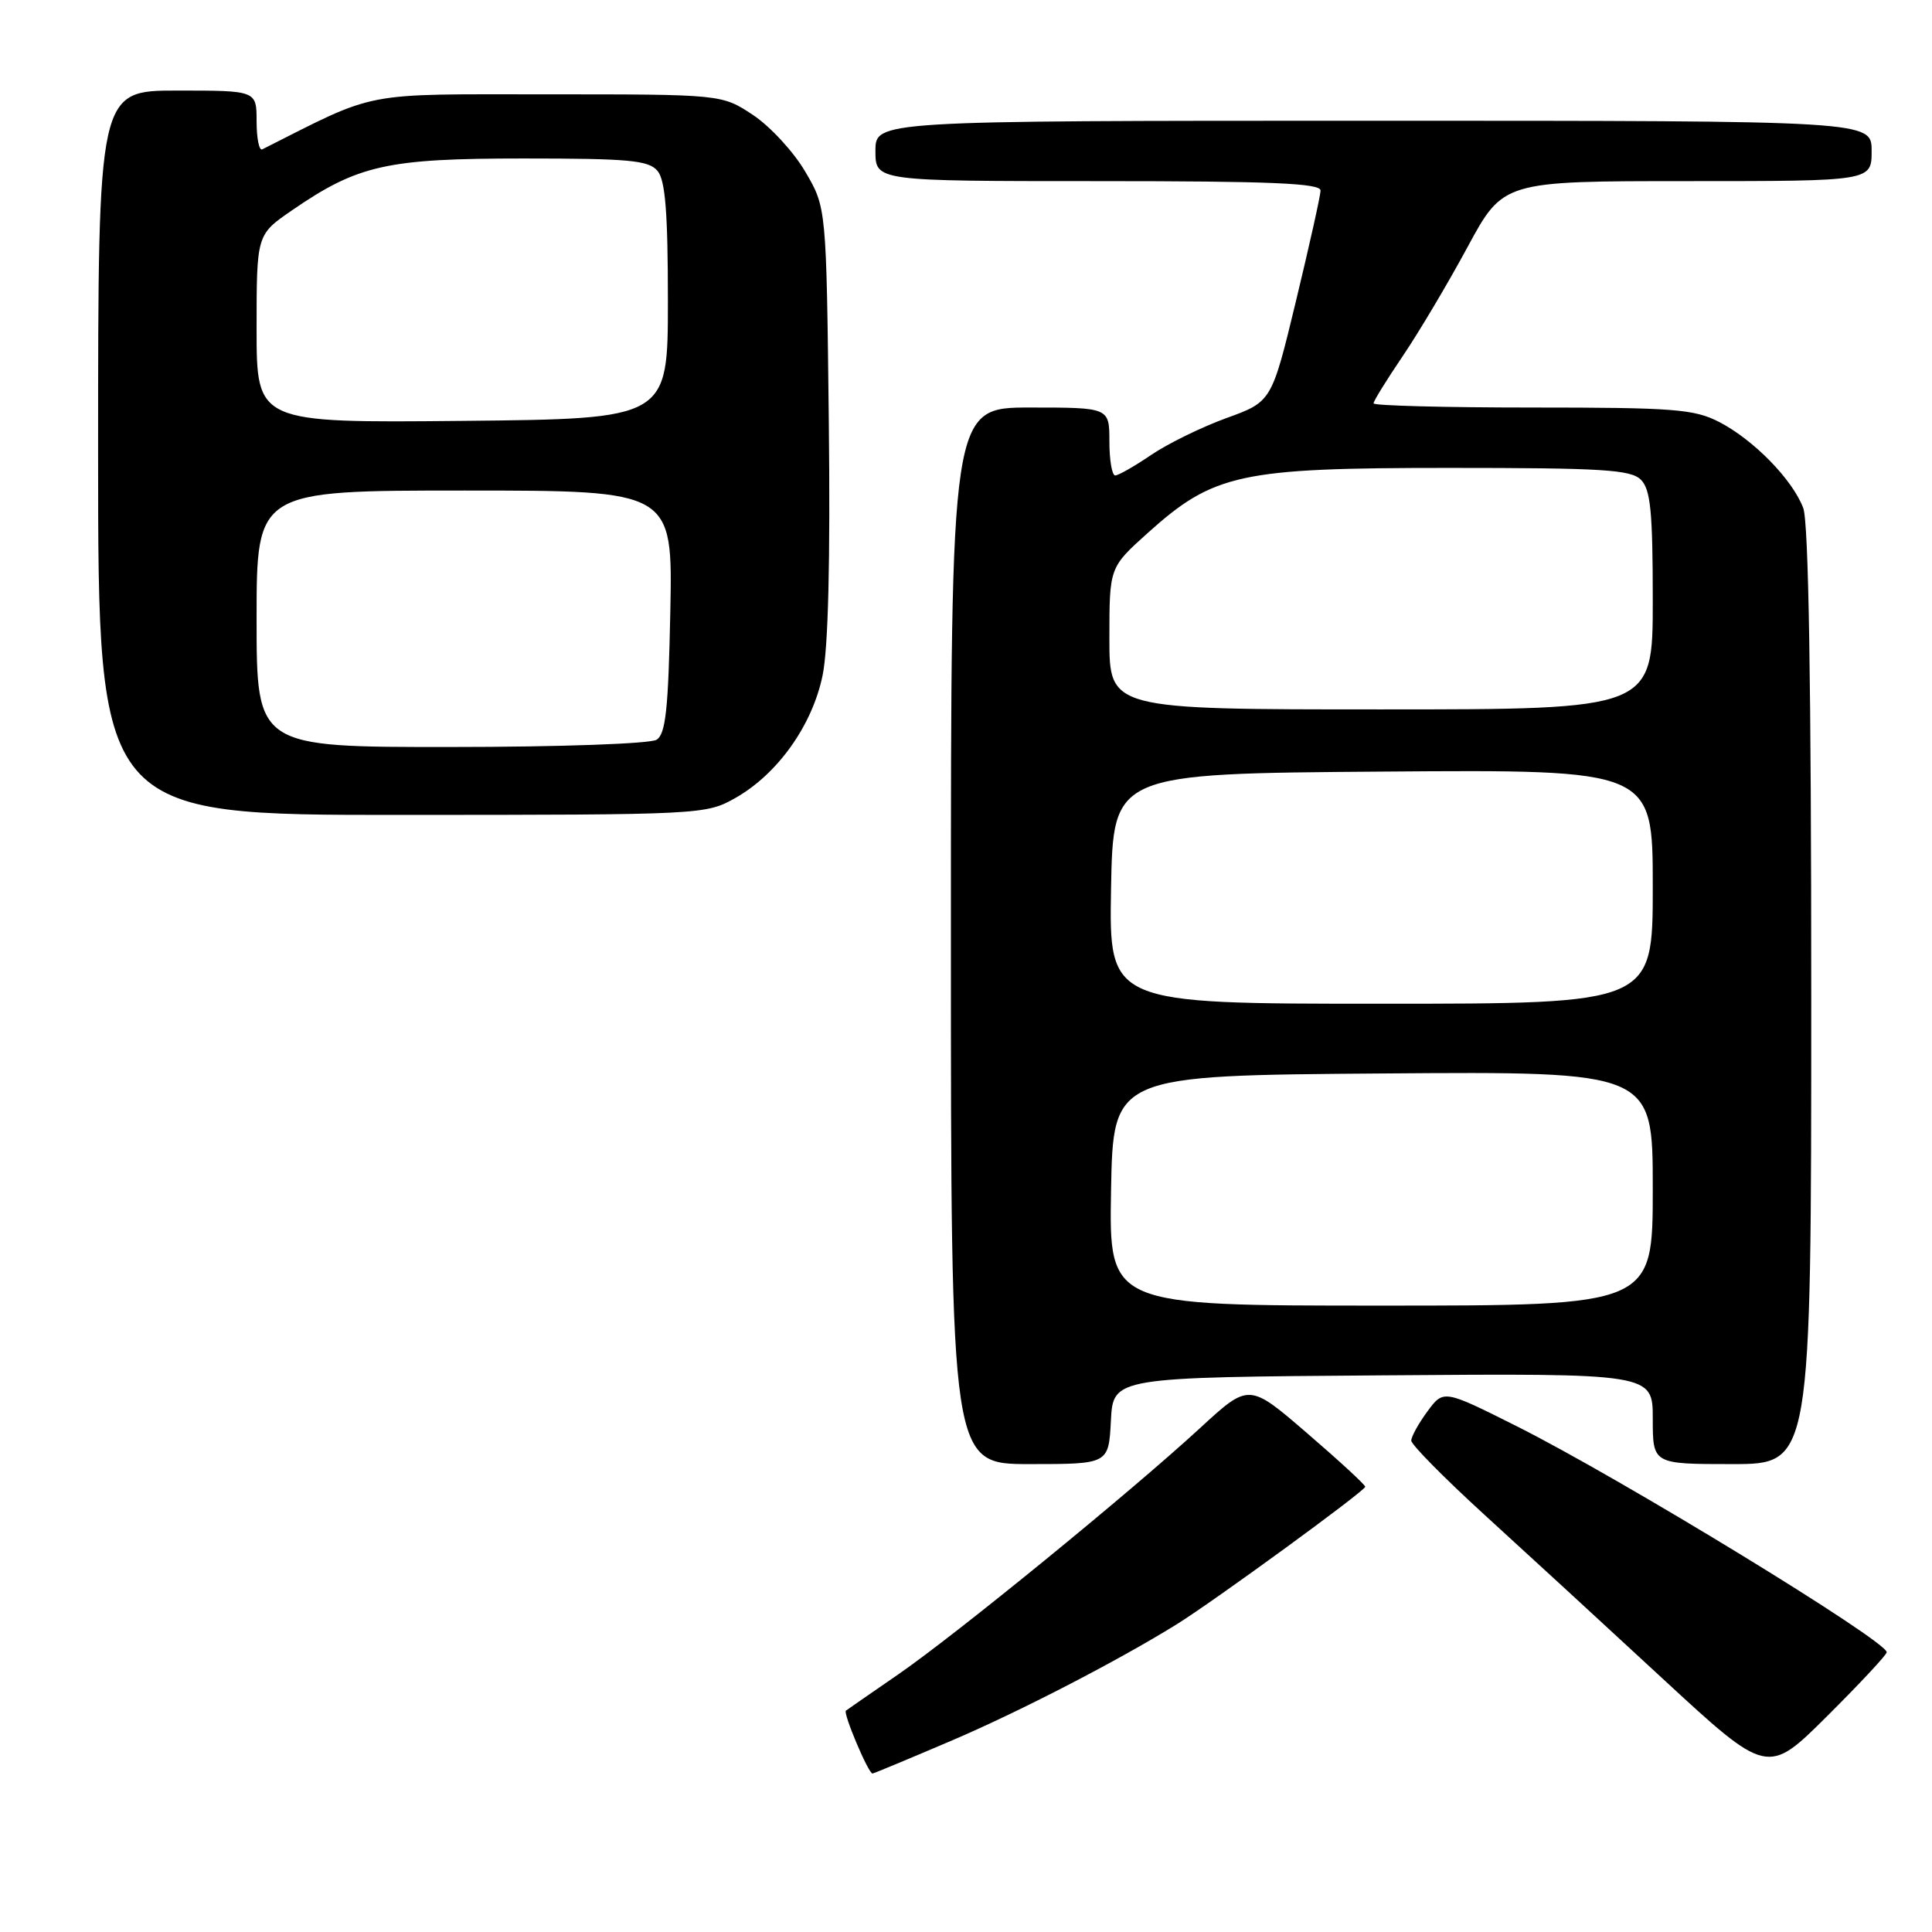 <?xml version="1.0" encoding="UTF-8" standalone="no"?>
<!DOCTYPE svg PUBLIC "-//W3C//DTD SVG 1.1//EN" "http://www.w3.org/Graphics/SVG/1.1/DTD/svg11.dtd" >
<svg xmlns="http://www.w3.org/2000/svg" xmlns:xlink="http://www.w3.org/1999/xlink" version="1.1" viewBox="0 0 256 256">
 <g >
 <path fill="currentColor"
d=" M 126.21 230.59 C 135.28 226.70 148.12 220.06 155.90 215.24 C 160.82 212.19 180.96 197.50 180.90 197.00 C 180.88 196.72 177.40 193.52 173.17 189.88 C 165.49 183.26 165.49 183.26 159.00 189.24 C 149.73 197.77 126.66 216.60 119.00 221.88 C 115.42 224.34 112.32 226.50 112.09 226.67 C 111.68 226.99 115.06 235.00 115.61 235.00 C 115.77 235.00 120.54 233.01 126.21 230.59 Z  M 250.00 218.93 C 250.00 217.43 214.73 195.89 201.03 189.01 C 191.28 184.12 191.28 184.12 189.14 187.02 C 187.96 188.62 187.00 190.36 187.00 190.89 C 187.00 191.42 191.35 195.83 196.66 200.68 C 201.98 205.53 212.60 215.29 220.26 222.38 C 234.20 235.26 234.20 235.26 242.10 227.40 C 246.44 223.08 250.00 219.27 250.00 218.93 Z  M 147.20 188.25 C 147.50 182.50 147.50 182.50 183.25 182.24 C 219.00 181.97 219.00 181.97 219.00 187.99 C 219.00 194.00 219.00 194.00 229.50 194.00 C 240.00 194.00 240.00 194.00 240.00 132.07 C 240.00 90.82 239.65 69.19 238.94 67.32 C 237.52 63.55 232.35 58.26 227.79 55.91 C 224.48 54.21 221.80 54.00 203.04 54.00 C 191.47 54.00 182.00 53.75 182.00 53.45 C 182.00 53.14 183.74 50.33 185.86 47.20 C 187.99 44.06 191.85 37.56 194.45 32.75 C 199.18 24.00 199.18 24.00 223.59 24.00 C 248.00 24.00 248.00 24.00 248.00 20.00 C 248.00 16.00 248.00 16.00 182.00 16.00 C 116.00 16.00 116.00 16.00 116.00 20.00 C 116.00 24.00 116.00 24.00 145.50 24.00 C 168.45 24.00 175.00 24.28 174.98 25.25 C 174.97 25.94 173.50 32.51 171.73 39.86 C 168.50 53.23 168.50 53.23 162.50 55.40 C 159.20 56.60 154.71 58.80 152.52 60.29 C 150.33 61.78 148.19 63.00 147.77 63.00 C 147.35 63.00 147.00 60.98 147.00 58.50 C 147.00 54.00 147.00 54.00 136.50 54.00 C 126.00 54.00 126.00 54.00 126.00 124.00 C 126.00 194.00 126.00 194.00 136.45 194.00 C 146.90 194.00 146.90 194.00 147.20 188.25 Z  M 97.45 105.73 C 103.04 102.56 107.62 96.13 108.99 89.53 C 109.75 85.90 110.03 74.33 109.82 55.76 C 109.50 27.50 109.50 27.50 106.69 22.73 C 105.15 20.10 102.03 16.73 99.77 15.23 C 95.64 12.50 95.64 12.50 72.57 12.50 C 47.55 12.50 50.23 11.98 34.75 19.79 C 34.34 20.00 34.00 18.33 34.00 16.08 C 34.00 12.00 34.00 12.00 23.50 12.00 C 13.00 12.00 13.00 12.00 13.00 60.00 C 13.00 108.00 13.00 108.00 53.25 107.98 C 93.08 107.97 93.54 107.94 97.45 105.73 Z  M 147.22 157.75 C 147.50 142.50 147.50 142.50 183.25 142.24 C 219.00 141.97 219.00 141.97 219.00 157.49 C 219.00 173.00 219.00 173.00 182.97 173.00 C 146.95 173.00 146.95 173.00 147.22 157.75 Z  M 147.22 117.75 C 147.50 102.50 147.50 102.50 183.25 102.24 C 219.00 101.97 219.00 101.97 219.00 117.49 C 219.00 133.00 219.00 133.00 182.97 133.00 C 146.95 133.00 146.95 133.00 147.22 117.75 Z  M 147.00 84.59 C 147.00 75.19 147.00 75.19 152.05 70.65 C 160.83 62.75 164.29 62.00 191.97 62.00 C 212.35 62.00 216.09 62.23 217.43 63.57 C 218.71 64.85 219.00 67.79 219.00 79.57 C 219.00 94.00 219.00 94.00 183.00 94.00 C 147.00 94.00 147.00 94.00 147.00 84.59 Z  M 34.00 82.00 C 34.00 65.00 34.00 65.00 61.57 65.00 C 89.14 65.00 89.14 65.00 88.82 81.04 C 88.56 93.96 88.21 97.26 87.00 98.02 C 86.16 98.55 74.19 98.98 59.75 98.98 C 34.00 99.00 34.00 99.00 34.00 82.00 Z  M 34.00 43.56 C 34.00 31.10 34.00 31.10 38.66 27.89 C 47.44 21.85 51.24 21.00 69.39 21.00 C 83.38 21.00 85.95 21.24 87.13 22.65 C 88.16 23.89 88.50 28.15 88.50 39.90 C 88.50 55.50 88.50 55.50 61.25 55.77 C 34.00 56.03 34.00 56.03 34.00 43.56 Z "/>
</g>
</svg>